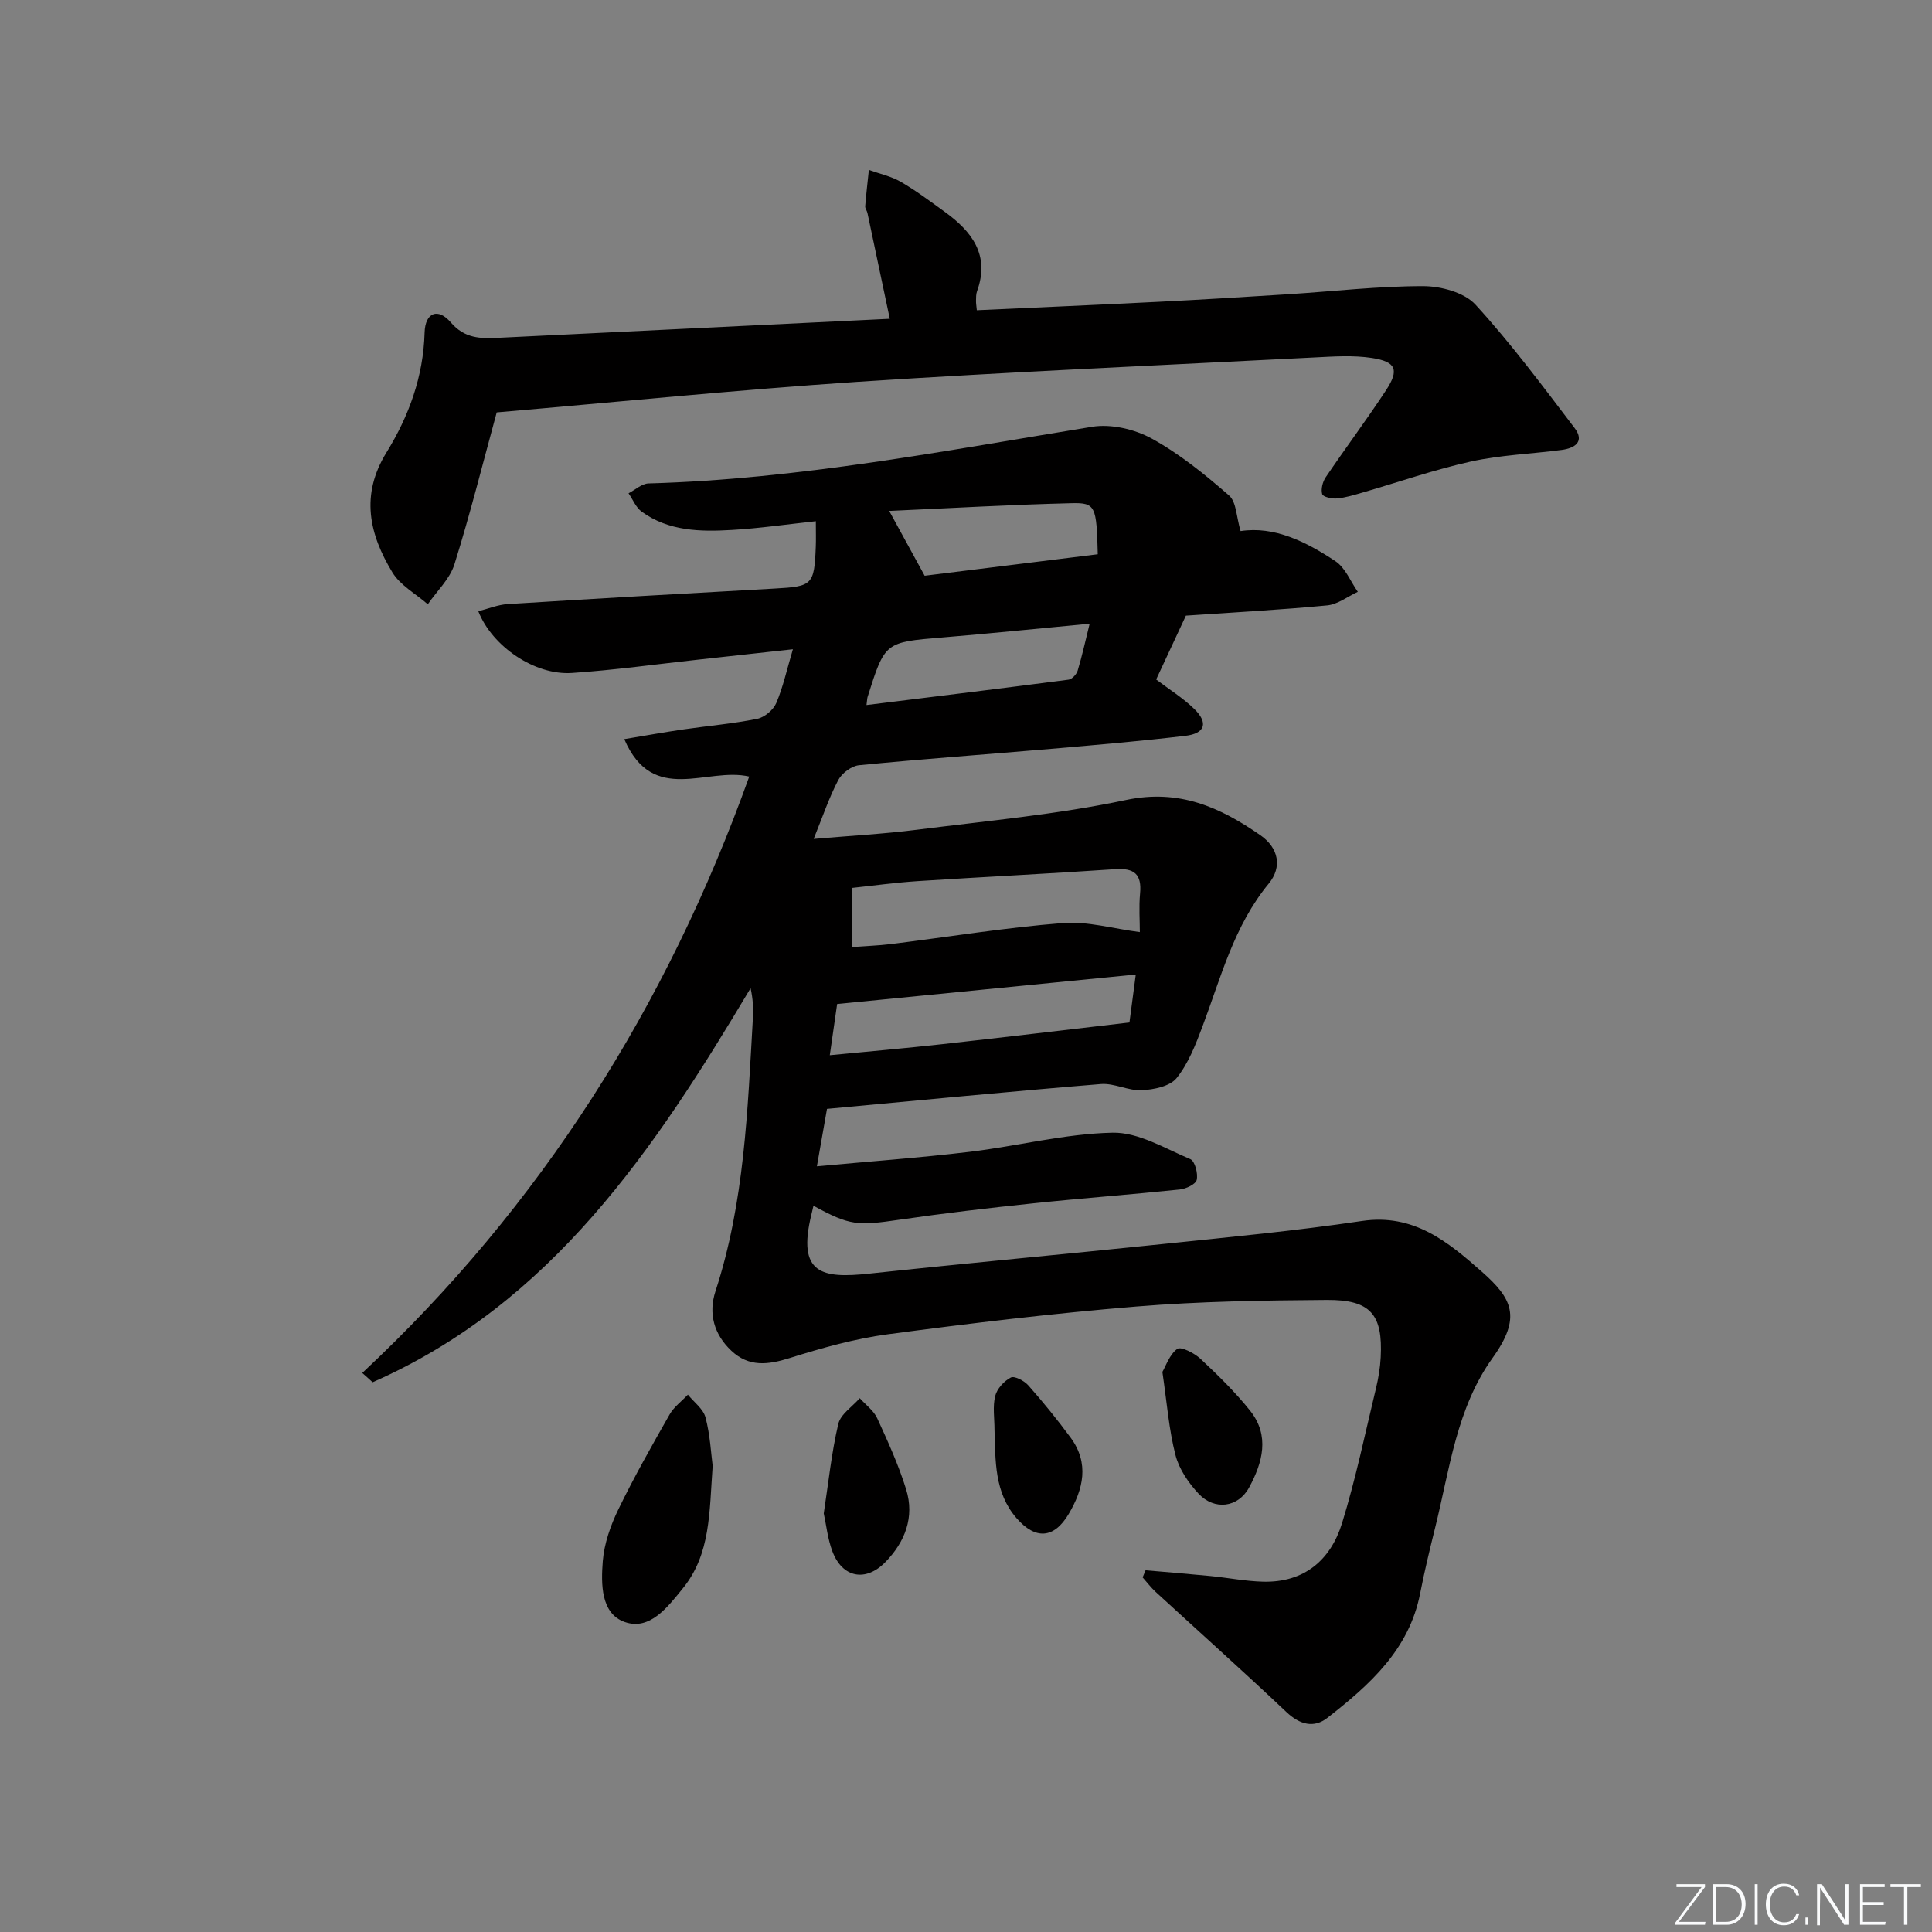 <svg enable-background="new 0 0 400 400" viewBox="0 0 400 400" xmlns="http://www.w3.org/2000/svg"><rect x="0" y="0" width="400" height="400" fill="#808080" stroke="none"/><g fill="#fafbfc"><path d="m346.9 398 5.4-7.3h-5.2v-.6h5.9v.6l-5.4 7.2h5.5l-.1.6h-6.2v-.5z"/><path d="m354.7 390.1h2.8c2.3 0 3.9 1.6 3.9 4.1s-1.6 4.3-3.9 4.3h-2.8zm.6 7.8h2c2.2 0 3.3-1.6 3.3-3.6 0-1.8-1-3.6-3.3-3.6h-2z"/><path d="m363.9 390.1v8.4h-.6v-8.4z"/><path d="m372.5 396.3c-.4 1.3-1.4 2.3-3.2 2.3-2.4 0-3.7-1.9-3.7-4.3 0-2.3 1.2-4.3 3.7-4.3 1.8 0 2.9 1 3.2 2.4h-.6c-.4-1.1-1.1-1.8-2.5-1.8-2.1 0-3 1.9-3 3.7s.9 3.7 3 3.7c1.4 0 2.1-.7 2.5-1.7z"/><path d="m373.8 398.5v-1.5h.6v1.5z"/><path d="m376.2 398.5v-8.4h1c1.3 2 4.4 6.7 4.9 7.6-.1-1.2-.1-2.4-.1-3.8v-3.8h.7v8.4h-.9c-1.2-1.9-4.4-6.8-5-7.7.1 1.1 0 2.3 0 3.9v3.9h-.6z"/><path d="m390 394.4h-4.3v3.5h4.7l-.1.6h-5.2v-8.4h5.1v.6h-4.5v3.1h4.3z"/><path d="m394.2 390.7h-2.8v-.6h6.3v.6h-2.8v7.8h-.7z"/></g><path d="m75 284.26c37.03-34.58 63.13-76.07 80.12-123.48-8.75-2.05-19.94 6.04-25.87-7.75 4.56-.76 8.38-1.45 12.22-2.01 5.1-.74 10.25-1.18 15.28-2.19 1.52-.3 3.35-1.83 3.96-3.26 1.42-3.31 2.19-6.91 3.45-11.15-6.85.75-13.16 1.45-19.48 2.14-8.75.95-17.49 2.18-26.26 2.77-7.67.52-16.51-5.46-19.39-12.78 2.07-.52 4.06-1.36 6.09-1.48 18.43-1.15 36.86-2.21 55.29-3.22 7.79-.43 8.18-.73 8.49-8.7.06-1.48.01-2.96.01-5.24-6.04.65-11.71 1.48-17.42 1.81-6.5.38-13.05.27-18.64-3.79-1.2-.87-1.83-2.52-2.72-3.8 1.38-.71 2.74-2 4.14-2.04 31.01-.87 61.36-6.77 91.84-11.73 3.93-.64 8.82.5 12.36 2.45 5.77 3.17 11.01 7.43 16 11.78 1.52 1.33 1.5 4.43 2.38 7.36 6.96-1.07 13.53 2.18 19.64 6.24 2.05 1.36 3.12 4.19 4.63 6.34-2.11.98-4.16 2.6-6.34 2.81-9.59.92-19.21 1.43-29.25 2.12-1.98 4.24-4.05 8.7-6.16 13.22 2.72 2.07 5.55 3.82 7.88 6.09 2.97 2.89 2.27 5.1-1.85 5.58-9.24 1.09-18.51 1.89-27.78 2.69-13.25 1.14-26.52 2.09-39.75 3.39-1.56.15-3.56 1.64-4.31 3.06-1.91 3.63-3.22 7.57-5.1 12.2 7.62-.66 14.49-1.03 21.3-1.89 14.49-1.84 29.11-3.16 43.37-6.17 11.03-2.33 19.49 1.51 27.83 7.3 3.76 2.62 4.55 6.57 1.72 10.01-7.21 8.75-9.9 19.43-13.75 29.66-1.4 3.71-2.9 7.59-5.33 10.61-1.38 1.71-4.71 2.38-7.21 2.51-2.79.14-5.69-1.5-8.45-1.28-18.71 1.53-37.39 3.35-56.72 5.14-.61 3.47-1.28 7.28-2.09 11.89 10.89-1.01 21.29-1.76 31.64-3 9.89-1.18 19.69-3.75 29.57-3.96 5.35-.11 10.85 3.26 16.11 5.48.94.4 1.61 2.95 1.32 4.28-.2.91-2.22 1.87-3.52 2-10.08 1.05-20.19 1.8-30.27 2.86-9.25.97-18.5 2.05-27.7 3.39-8.81 1.29-10.3 1.24-17.86-2.88-.15.66-.28 1.22-.42 1.78-3.04 12.39 2.22 13.31 11.96 12.27 20.15-2.16 40.34-4 60.5-6.1 13.86-1.44 27.75-2.75 41.53-4.8 10.67-1.58 17.76 4.28 24.76 10.46 6.32 5.57 8.36 9.42 2.28 17.89-7.47 10.38-8.9 23.1-11.9 35.16-1.12 4.51-2.21 9.03-3.1 13.58-2.27 11.69-10.49 18.97-19.2 25.78-2.78 2.18-5.7 1.43-8.47-1.18-8.92-8.43-18.07-16.61-27.11-24.91-.98-.9-1.79-1.99-2.68-2.99.2-.49.41-.98.61-1.47 4.48.39 8.97.75 13.45 1.19 3.64.36 7.25 1.08 10.89 1.17 8.5.21 13.97-4.47 16.34-12.12 2.83-9.16 4.78-18.6 7.03-27.94.5-2.09.86-4.25.97-6.4.46-8.86-2.09-11.93-11.14-11.87-13.14.09-26.33.29-39.42 1.36-17.21 1.41-34.38 3.47-51.5 5.75-6.87.92-13.66 2.84-20.3 4.92-4.48 1.41-8.44 1.9-12.07-1.5-3.62-3.4-4.8-7.72-3.3-12.33 6.02-18.41 6.65-37.53 7.75-56.59.11-1.95.02-3.92-.48-6.16-19.9 33.39-41.17 65.26-78.25 81.59-.7-.65-1.42-1.28-2.15-1.92zm101.36-88.19c2.84-.21 5.48-.29 8.09-.61 11.85-1.47 23.67-3.41 35.56-4.35 5.16-.41 10.48 1.17 15.98 1.87 0-2.37-.21-5.21.05-8.01.38-4.01-1.24-5.28-5.15-5.02-13.59.93-27.21 1.59-40.8 2.47-4.77.31-9.52.97-13.74 1.42.01 4.2.01 7.87.01 12.23zm-4.56 22.4c8.31-.81 15.72-1.45 23.12-2.27 12.73-1.41 25.45-2.94 38.92-4.51.31-2.33.77-5.79 1.31-9.93-21.19 2.09-41.43 4.1-61.83 6.11-.49 3.41-.95 6.64-1.52 10.6zm7.6-72.5c14.23-1.76 28.04-3.45 41.83-5.25.72-.09 1.66-1.11 1.89-1.88.92-3.05 1.6-6.16 2.48-9.71-10.73 1.01-20.61 2.03-30.51 2.85-11.86.99-11.87.91-15.47 12.33-.09.31-.09.65-.22 1.66zm4.7-40.19c2.58 4.72 4.73 8.66 7.34 13.42 11.46-1.42 23.69-2.94 35.84-4.45-.25-9.94-.44-10.69-5.38-10.57-12.53.3-25.06 1.03-37.8 1.6z" fill="#010000"/><path d="m102.84 85.38c-2.87 10.52-5.51 21.09-8.76 31.47-.95 3.03-3.63 5.52-5.51 8.26-2.49-2.18-5.71-3.92-7.34-6.62-4.77-7.88-6.66-15.98-1.22-24.8 4.63-7.5 7.65-15.73 7.9-24.84.12-4.15 2.76-5.2 5.43-2.09 2.87 3.35 6.16 3.36 9.83 3.18 26.71-1.3 53.42-2.6 81.05-3.94-1.65-7.82-3.12-14.85-4.62-21.89-.1-.48-.5-.95-.47-1.41.2-2.51.5-5.01.76-7.52 2.21.8 4.6 1.3 6.6 2.46 3.16 1.83 6.1 4.04 9.06 6.18 5.65 4.08 9.46 8.95 6.73 16.49-.22.61-.19 1.32-.21 1.98-.01.49.08.98.17 1.94 12.58-.58 25.14-1.12 37.7-1.75 8.96-.45 17.91-1 26.87-1.57 9.28-.59 18.55-1.68 27.82-1.67 3.69 0 8.53 1.3 10.85 3.83 7.36 8.03 13.89 16.84 20.51 25.53 2.19 2.87.02 4.21-2.7 4.56-6.25.82-12.62 1.04-18.74 2.39-7.59 1.68-14.98 4.27-22.46 6.43-1.74.5-3.51 1.06-5.3 1.22-1.03.1-2.87-.32-3.04-.89-.3-1.02.08-2.54.72-3.49 4.1-6.06 8.49-11.92 12.5-18.03 2.76-4.21 2.1-5.9-2.94-6.68-3.86-.59-7.89-.31-11.83-.11-31.54 1.61-63.09 2.98-94.59 5.05-25.01 1.67-49.97 4.2-74.77 6.33z" fill="#010000"/><path d="m147.55 303.5c-.7 9.63-.41 18.24-6.16 25.33-3.17 3.9-6.85 8.83-12.07 6.98-4.94-1.75-4.89-7.89-4.52-12.58.29-3.64 1.6-7.38 3.21-10.7 3.25-6.7 6.93-13.2 10.62-19.67.9-1.58 2.51-2.75 3.79-4.11 1.26 1.56 3.19 2.95 3.65 4.73.96 3.62 1.14 7.46 1.48 10.02z" fill="#010000"/><path d="m170.55 313.34c.99-6.47 1.61-12.59 3.01-18.53.47-2.01 2.9-3.56 4.44-5.33 1.24 1.38 2.89 2.57 3.63 4.18 2.21 4.81 4.42 9.67 5.98 14.71 1.77 5.73-.22 10.86-4.31 15.05-4.08 4.18-8.9 3.23-10.95-2.2-.99-2.6-1.27-5.45-1.8-7.88z" fill="#010000"/><path d="m240.66 284.04c.72-1.22 1.47-3.6 3.09-4.77.75-.54 3.55.88 4.81 2.07 3.61 3.38 7.19 6.88 10.27 10.74 4.11 5.16 2.58 10.74-.21 15.88-2.27 4.18-7.17 4.81-10.47 1.29-2.08-2.23-4.03-5.07-4.77-7.96-1.37-5.27-1.77-10.77-2.72-17.25z" fill="#010000"/><path d="m205.9 295.98c0-2.33-.4-4.75.14-6.94.37-1.51 1.84-3.12 3.24-3.84.76-.39 2.79.68 3.63 1.64 3.07 3.47 6 7.08 8.75 10.81 3.91 5.3 2.63 10.7-.41 15.82-3.04 5.11-6.87 5.34-10.77.87-4.65-5.34-4.37-11.91-4.58-18.36z" fill="#010000"/></svg>